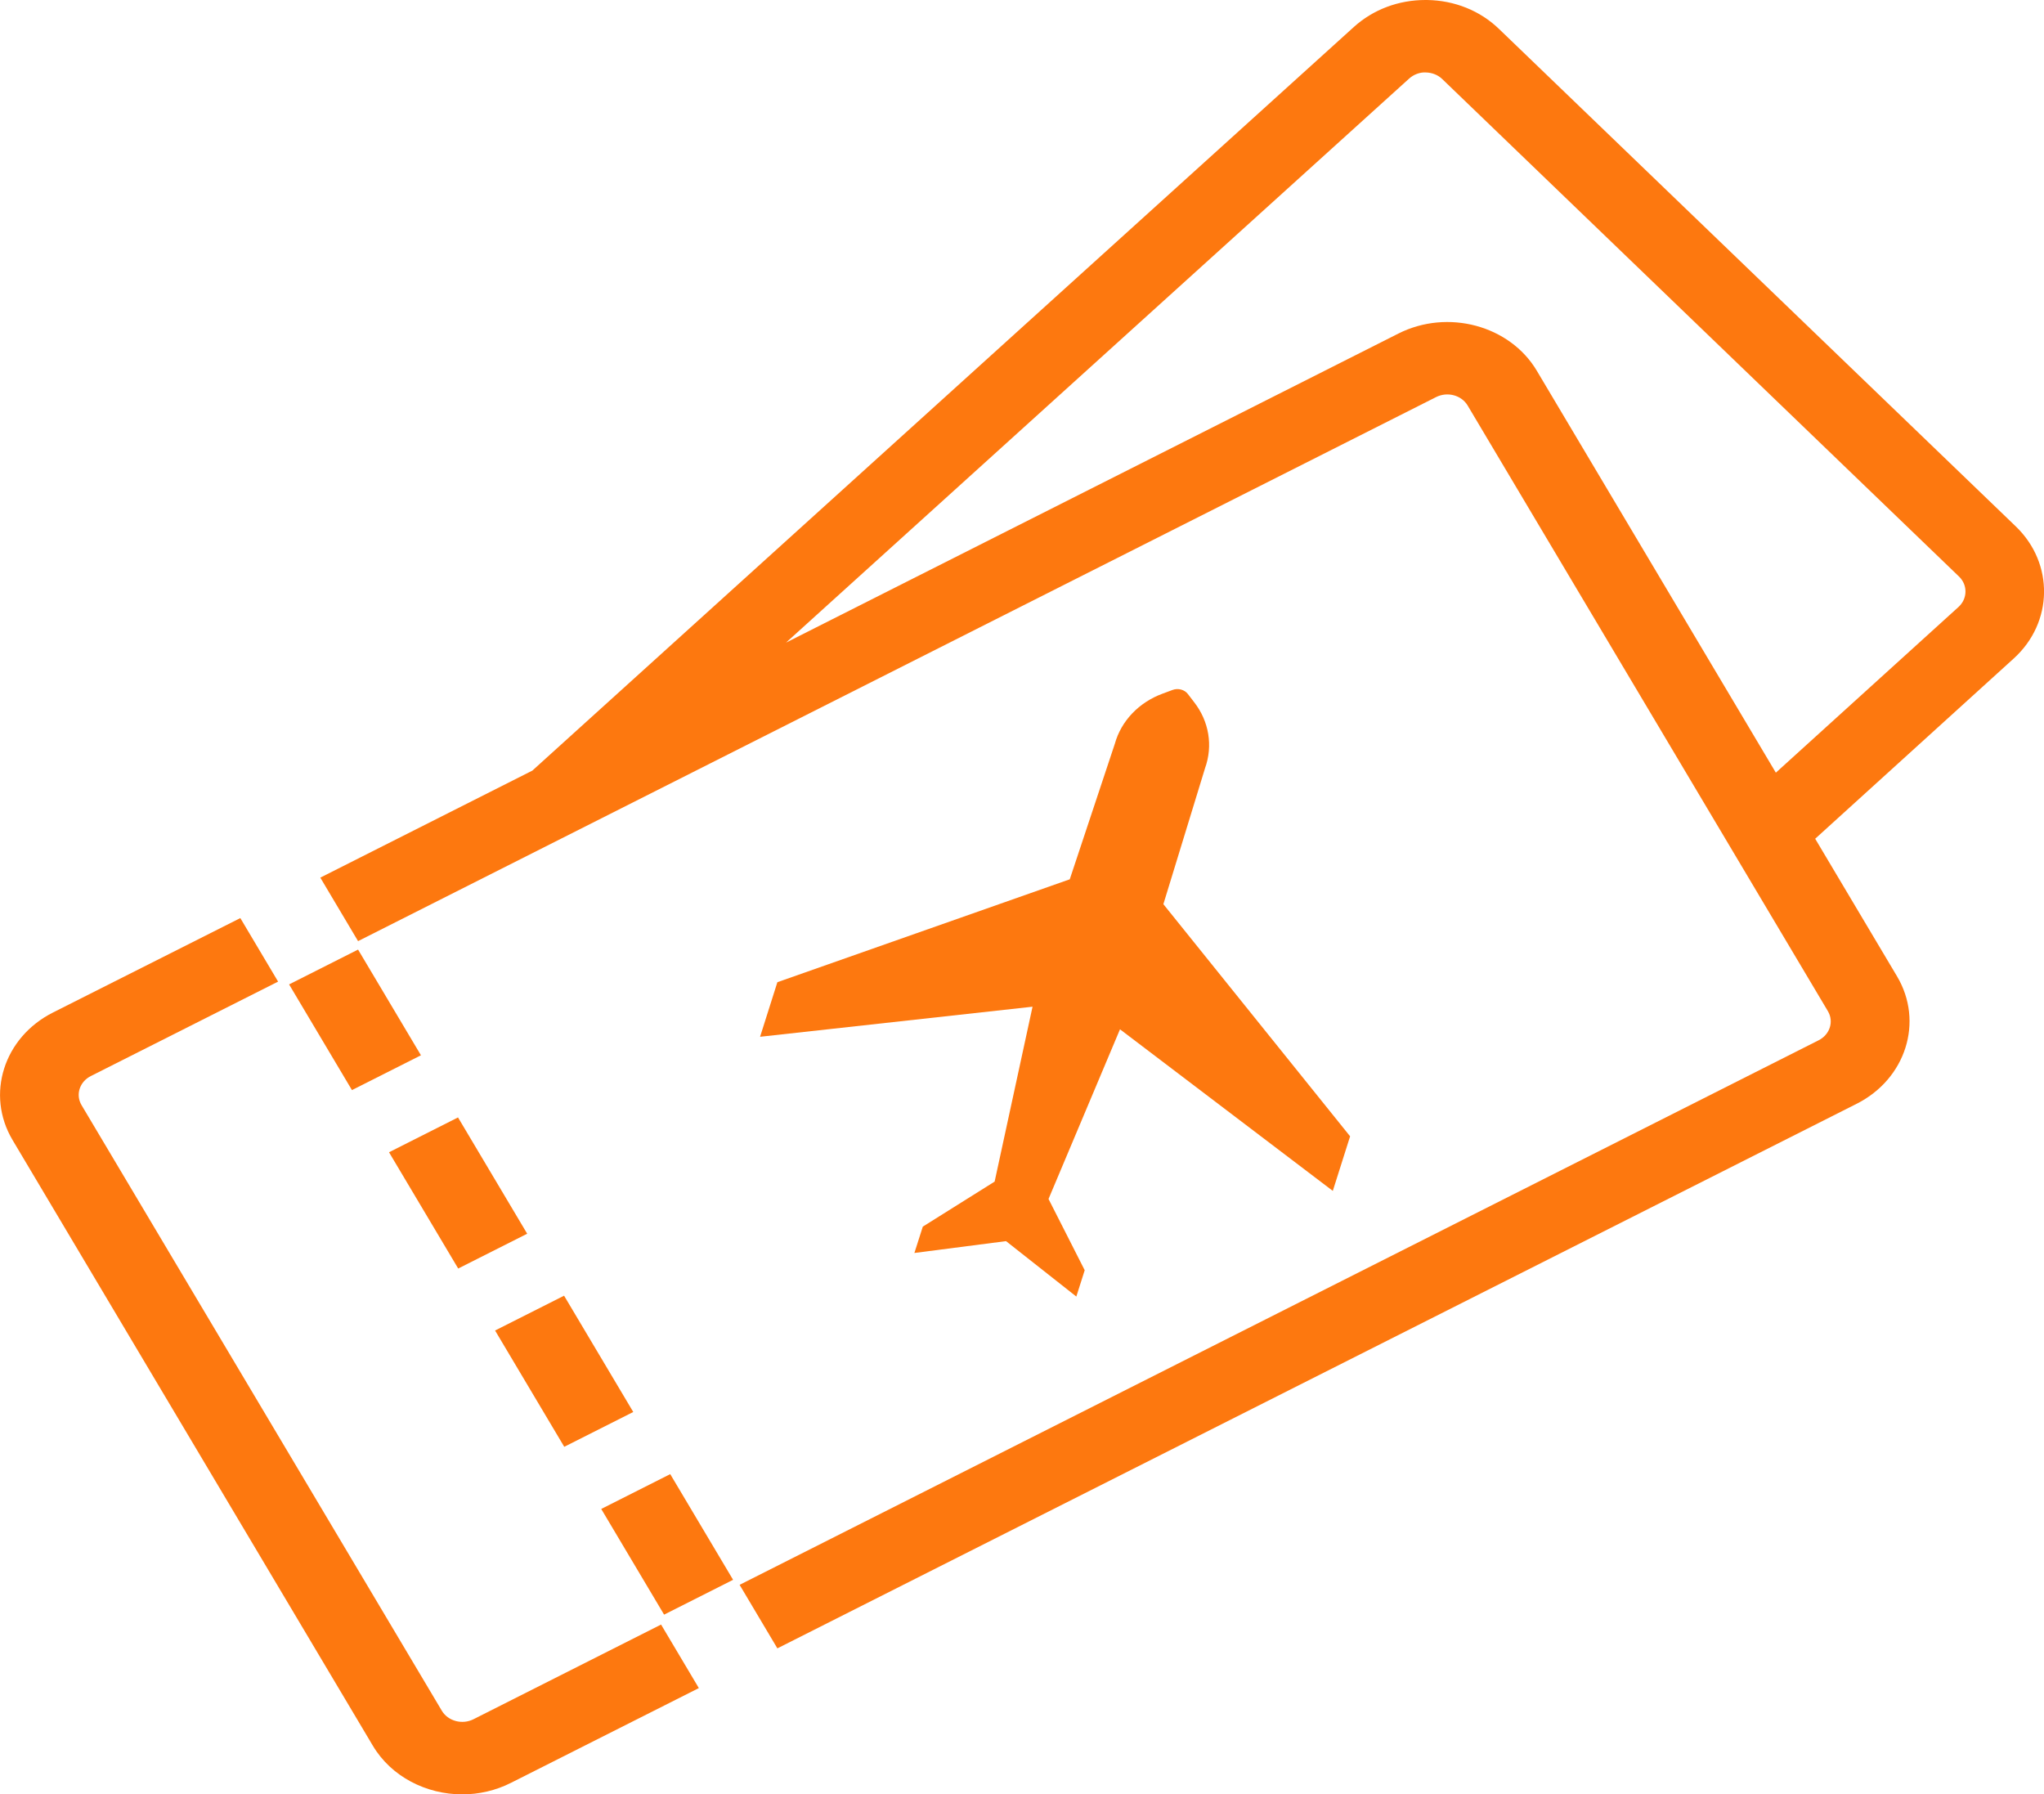 <svg width="90" height="79" viewBox="0 0 90 79" fill="none" xmlns="http://www.w3.org/2000/svg">
<g clip-path="url(#clip0_53:1409)">
<path d="M20.847 75.693C20.35 75.943 19.727 75.773 19.456 75.321L3.591 48.656C3.319 48.199 3.504 47.624 4 47.375L12.245 43.217L10.582 40.42L2.332 44.578C0.161 45.673 -0.636 48.193 0.554 50.193L16.413 76.852C17.227 78.224 18.769 79 20.356 79C21.084 79 21.823 78.835 22.504 78.49L30.771 74.321L29.108 71.524L20.847 75.693Z" fill="#FD780F"/>
<path d="M88.764 23.182L66.005 1.276C65.168 0.468 64.043 0.016 62.83 0C62.807 0 62.784 0 62.761 0C61.577 0 60.463 0.42 59.614 1.186L23.439 33.928L14.104 38.639L15.766 41.435L63.234 17.482C63.731 17.232 64.354 17.397 64.626 17.86L80.485 44.519C80.756 44.977 80.572 45.551 80.075 45.801L32.566 69.775L34.229 72.572L81.749 48.597C83.92 47.502 84.717 44.982 83.528 42.983L79.925 36.927L88.671 28.988C90.409 27.409 90.45 24.809 88.764 23.182ZM86.241 26.718L78.193 34.018L67.668 16.323C66.479 14.324 63.742 13.59 61.572 14.686L34.61 28.292L62.045 3.461C62.241 3.281 62.524 3.174 62.778 3.19C63.055 3.196 63.315 3.297 63.506 3.483L86.264 25.389C86.645 25.761 86.633 26.356 86.241 26.718Z" fill="#FD780F"/>
<path d="M15.766 41.807L12.729 43.34L15.497 47.993L18.535 46.461L15.766 41.807Z" fill="#FD780F"/>
<path d="M20.167 49.197L17.129 50.73L20.175 55.849L23.213 54.317L20.167 49.197Z" fill="#FD780F"/>
<path d="M24.837 57.045L21.799 58.578L24.845 63.698L27.883 62.165L24.837 57.045Z" fill="#FD780F"/>
<path d="M29.511 64.901L26.473 66.434L29.241 71.087L32.279 69.554L29.511 64.901Z" fill="#FD780F"/>
<path d="M52.582 30.918L52.305 30.557C52.155 30.36 51.872 30.286 51.63 30.376L51.185 30.541C50.146 30.924 49.367 31.742 49.089 32.742L47.103 38.713L34.229 43.243L33.467 45.646L45.464 44.322L43.795 52.022L40.632 54.005L40.262 55.164L44.297 54.643L47.392 57.083L47.761 55.924L46.168 52.787L49.315 45.317L58.685 52.431L59.447 50.028L51.225 39.808L53.061 33.816C53.414 32.832 53.235 31.758 52.582 30.918Z" fill="#FD780F"/>
</g>
<defs>
<clipPath id="clip0_53:1409">
<rect width="90" height="79" fill="white"/>
</clipPath>
</defs>
</svg>
